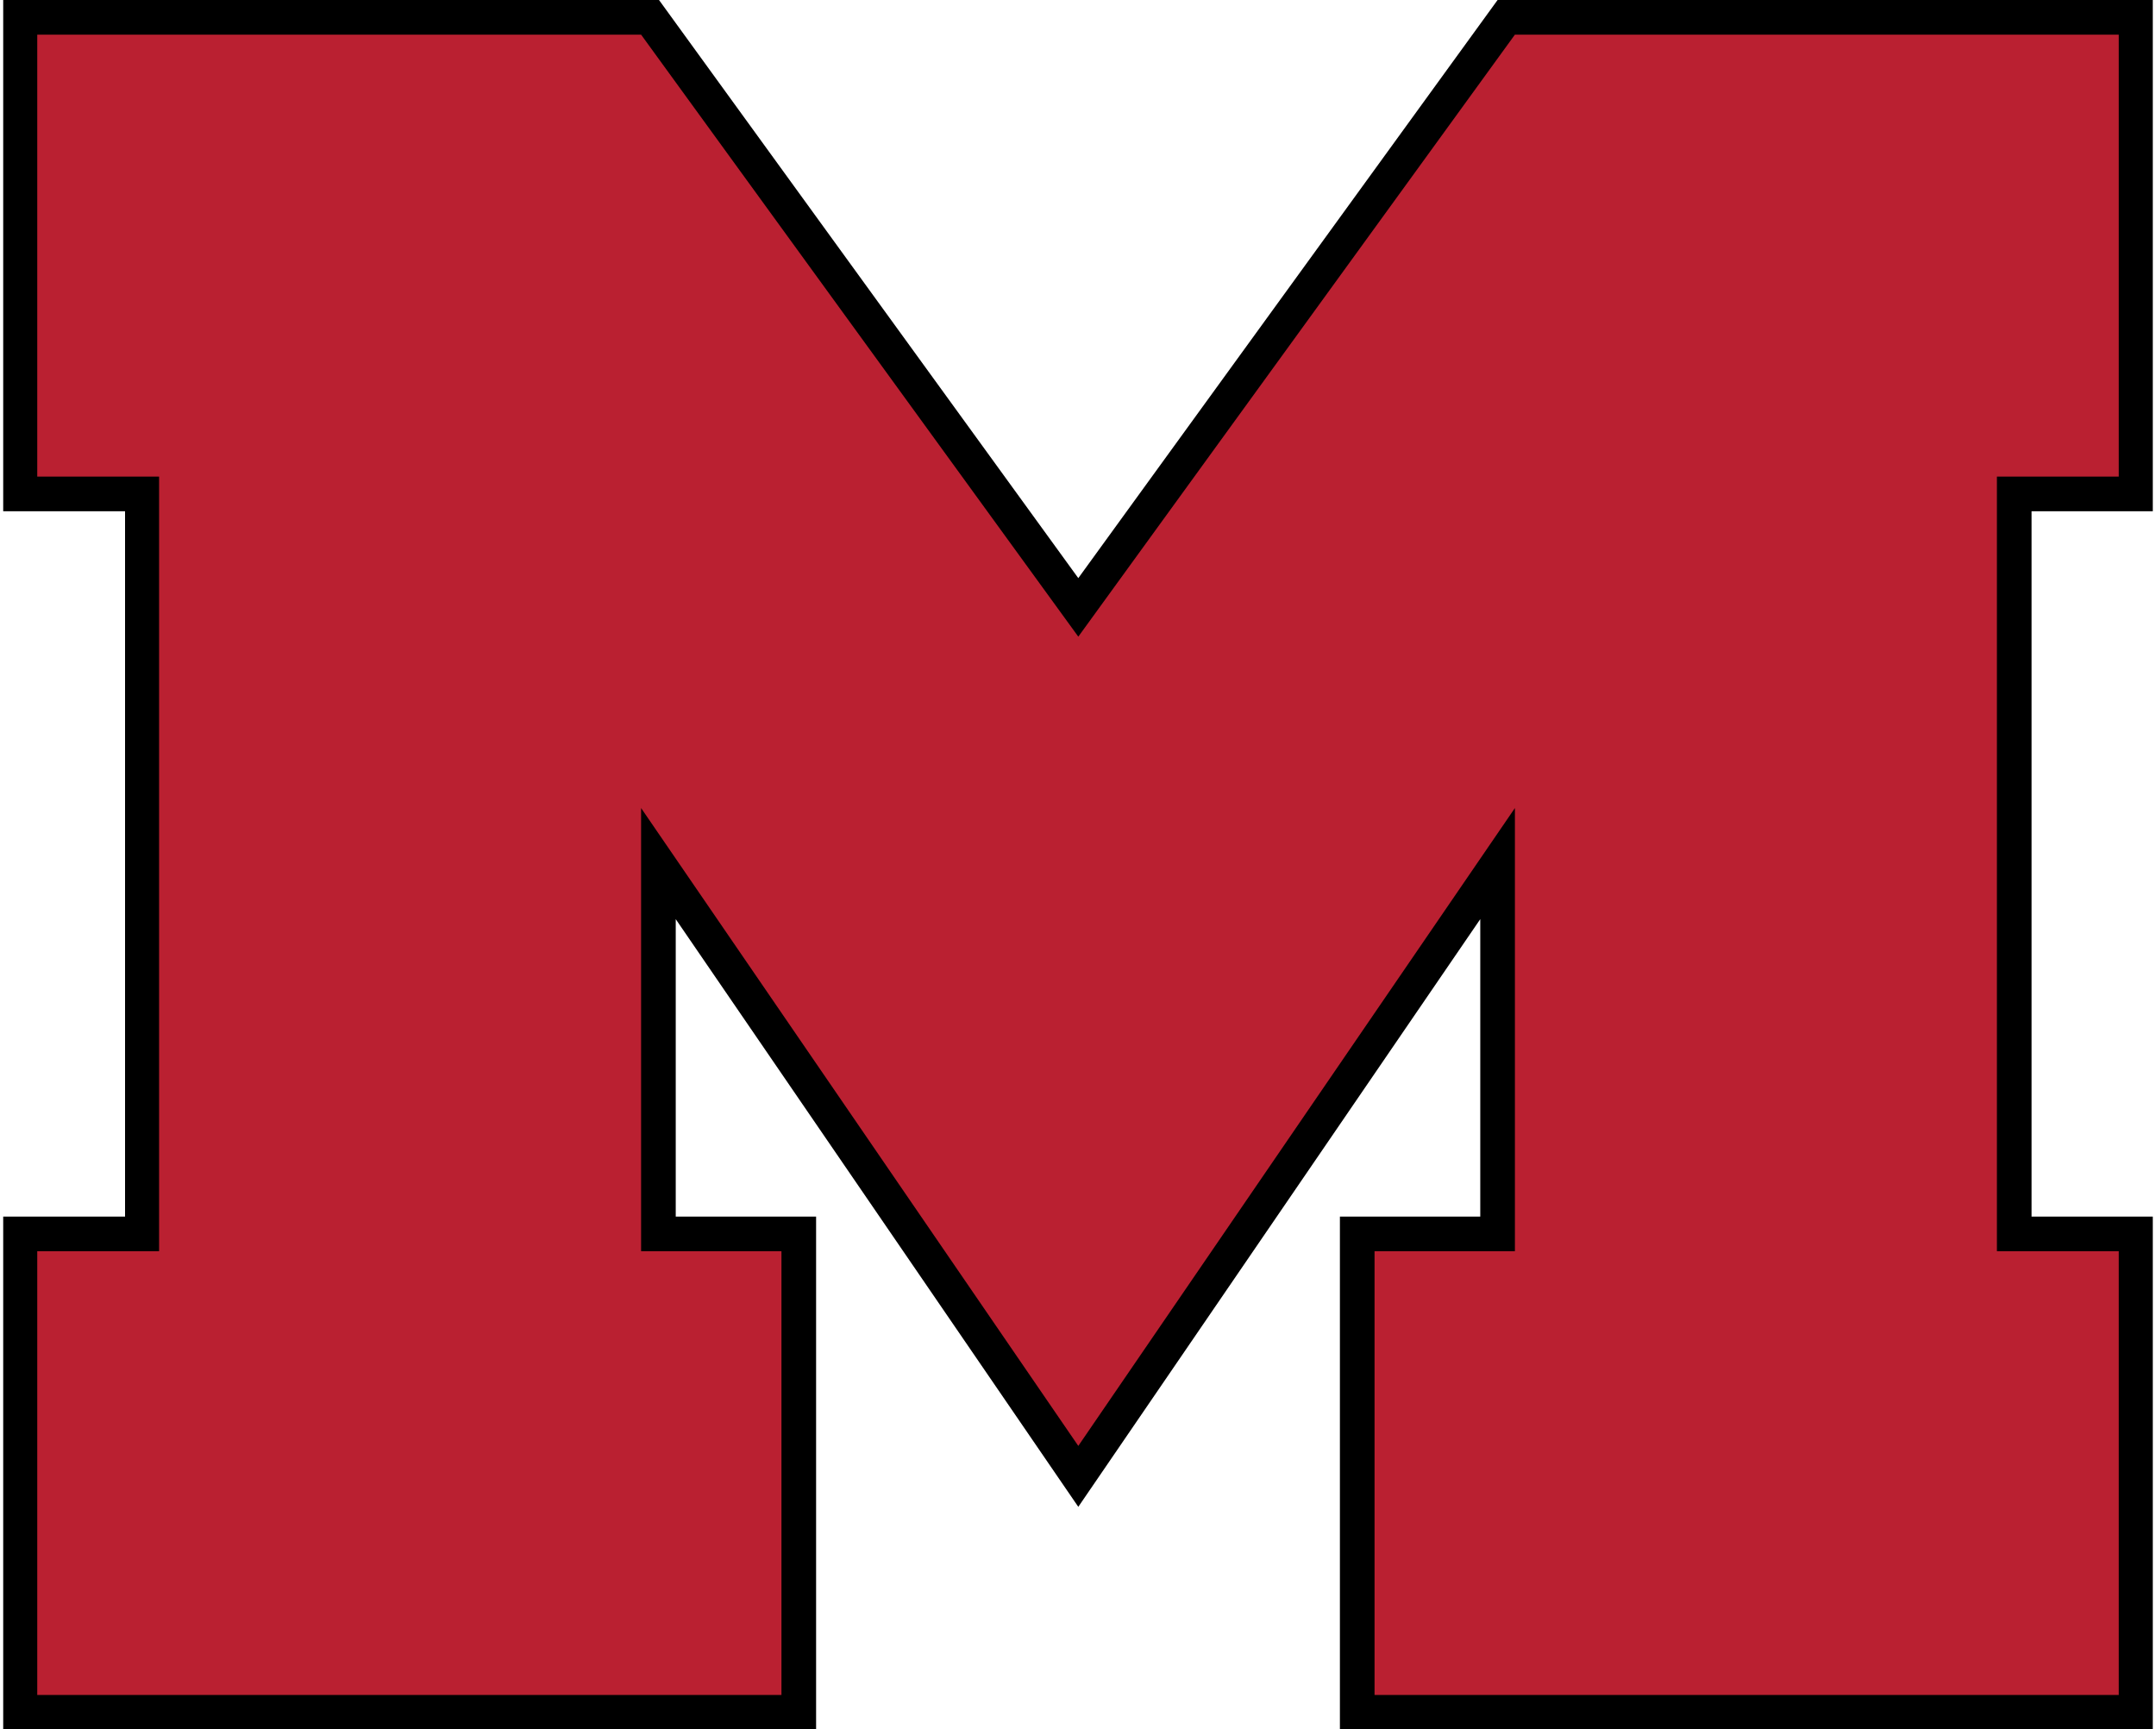 <svg viewBox="8.7 7.8 359.9 289.5" xmlns="http://www.w3.org/2000/svg" width="2500" height="2005"><path d="M232.5 297.3v-85.8H256v-49.8l-67.3 98.4-67.4-98.4v49.8h23.5v85.8H8.7v-85.8h20.4V93.4H8.7V7.8h109.8l70.2 96.8 70.2-96.8h109.7v85.6h-20.3v118.1h20.3v85.8z"/><path d="M362.9 87.6v-74H261.8l-73.1 100.8-73.2-100.8H14.4v74h20.4v129.7H14.4v74.3H139v-74.3h-23.5v-74.2l73.2 106.8 73.1-106.8v74.2h-23.5v74.3h124.6v-74.3h-20.4V87.6z" fill="#ba2031"/></svg>